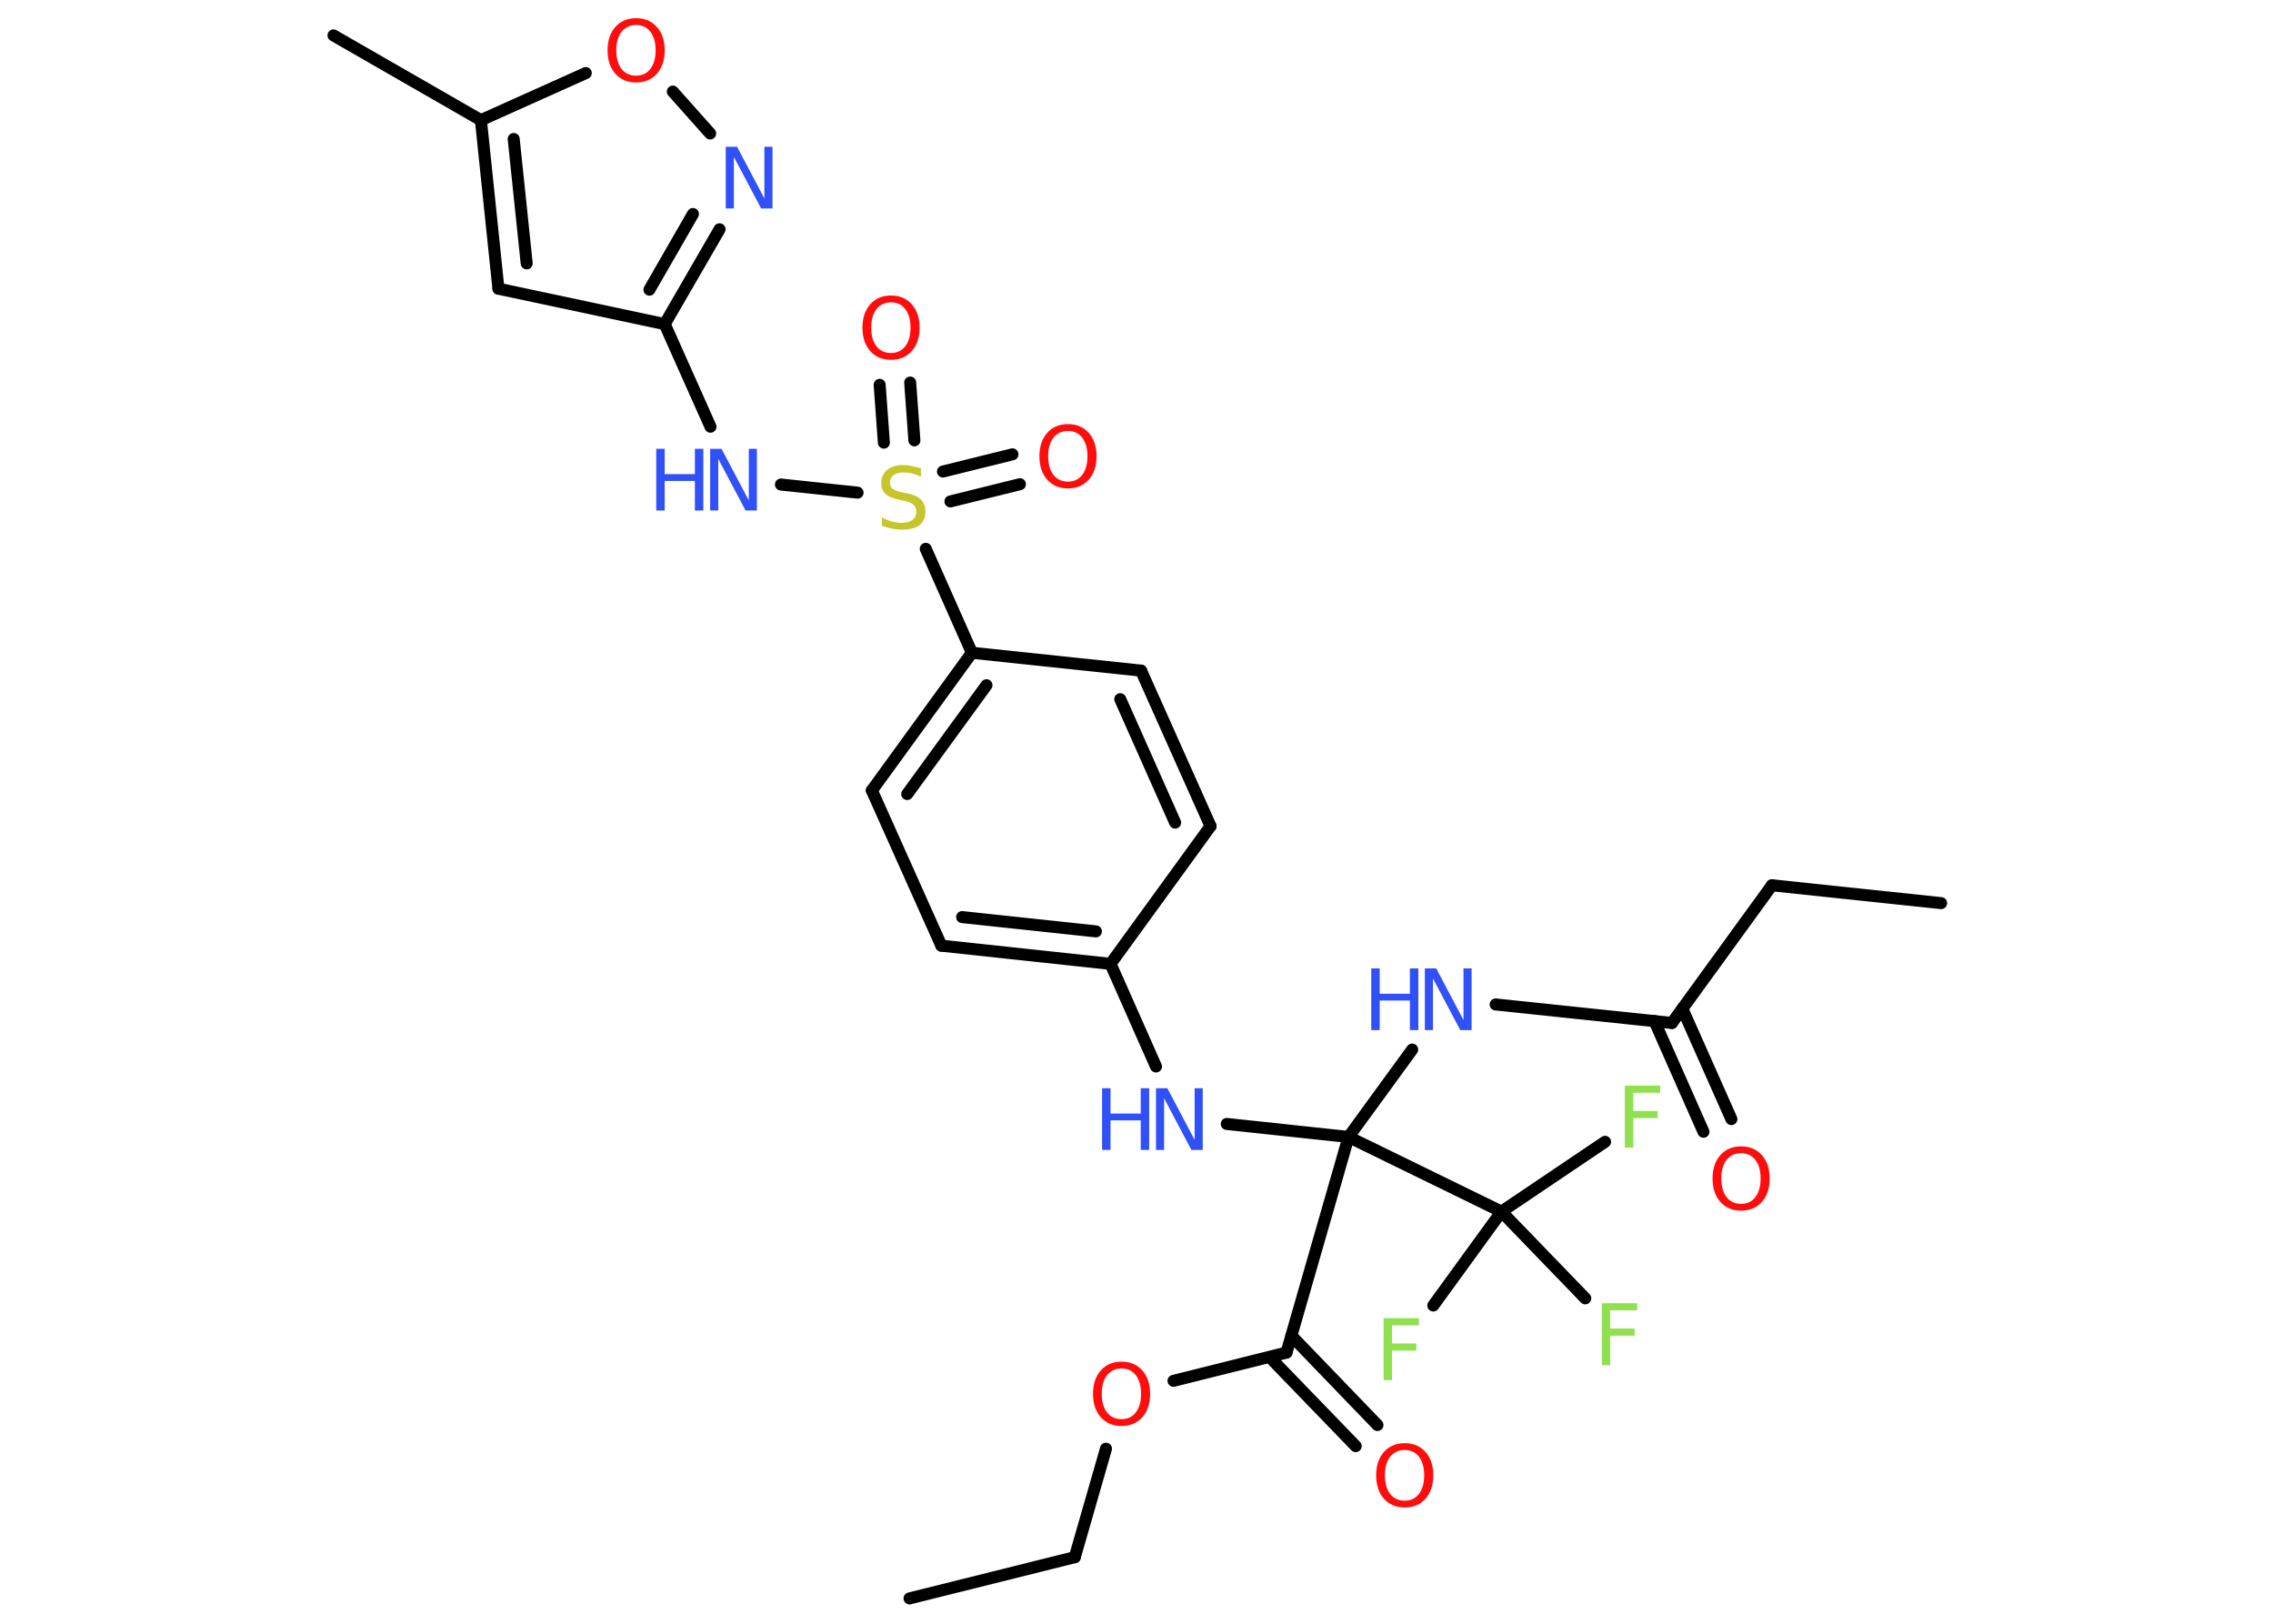 <?xml version='1.0' encoding='UTF-8'?>
<!DOCTYPE svg PUBLIC "-//W3C//DTD SVG 1.1//EN" "http://www.w3.org/Graphics/SVG/1.1/DTD/svg11.dtd">
<svg version='1.2' xmlns='http://www.w3.org/2000/svg' xmlns:xlink='http://www.w3.org/1999/xlink' width='70.0mm' height='50.0mm' viewBox='0 0 70.0 50.0'>
  <desc>Generated by the Chemistry Development Kit (http://github.com/cdk)</desc>
  <g stroke-linecap='round' stroke-linejoin='round' stroke='#000000' stroke-width='.37' fill='#3050F8'>
    <rect x='.0' y='.0' width='70.0' height='50.0' fill='#FFFFFF' stroke='none'/>
    <g id='mol1' class='mol'>
      <line id='mol1bnd1' class='bond' x1='28.01' y1='49.22' x2='33.1' y2='47.95'/>
      <line id='mol1bnd2' class='bond' x1='33.1' y1='47.95' x2='34.06' y2='44.61'/>
      <line id='mol1bnd3' class='bond' x1='36.14' y1='42.52' x2='39.62' y2='41.65'/>
      <g id='mol1bnd4' class='bond'>
        <line x1='39.77' y1='41.13' x2='42.42' y2='43.88'/>
        <line x1='39.1' y1='41.79' x2='41.75' y2='44.53'/>
      </g>
      <line id='mol1bnd5' class='bond' x1='39.62' y1='41.65' x2='41.53' y2='35.01'/>
      <line id='mol1bnd6' class='bond' x1='41.53' y1='35.01' x2='43.49' y2='32.32'/>
      <line id='mol1bnd7' class='bond' x1='46.06' y1='30.93' x2='51.49' y2='31.5'/>
      <g id='mol1bnd8' class='bond'>
        <line x1='51.81' y1='31.06' x2='53.32' y2='34.46'/>
        <line x1='50.95' y1='31.44' x2='52.46' y2='34.85'/>
      </g>
      <line id='mol1bnd9' class='bond' x1='51.49' y1='31.5' x2='54.57' y2='27.26'/>
      <line id='mol1bnd10' class='bond' x1='54.57' y1='27.26' x2='59.78' y2='27.81'/>
      <line id='mol1bnd11' class='bond' x1='41.53' y1='35.01' x2='37.78' y2='34.61'/>
      <line id='mol1bnd12' class='bond' x1='35.6' y1='32.84' x2='34.2' y2='29.68'/>
      <g id='mol1bnd13' class='bond'>
        <line x1='28.99' y1='29.12' x2='34.2' y2='29.68'/>
        <line x1='29.63' y1='28.24' x2='33.75' y2='28.68'/>
      </g>
      <line id='mol1bnd14' class='bond' x1='28.99' y1='29.12' x2='26.85' y2='24.34'/>
      <g id='mol1bnd15' class='bond'>
        <line x1='29.93' y1='20.1' x2='26.85' y2='24.34'/>
        <line x1='30.38' y1='21.1' x2='27.94' y2='24.45'/>
      </g>
      <line id='mol1bnd16' class='bond' x1='29.93' y1='20.1' x2='28.51' y2='16.9'/>
      <g id='mol1bnd17' class='bond'>
        <line x1='27.22' y1='13.63' x2='27.09' y2='11.85'/>
        <line x1='28.16' y1='13.56' x2='28.03' y2='11.78'/>
      </g>
      <g id='mol1bnd18' class='bond'>
        <line x1='29.04' y1='14.52' x2='31.18' y2='13.99'/>
        <line x1='29.27' y1='15.44' x2='31.41' y2='14.91'/>
      </g>
      <line id='mol1bnd19' class='bond' x1='26.41' y1='15.17' x2='24.05' y2='14.92'/>
      <line id='mol1bnd20' class='bond' x1='21.88' y1='13.14' x2='20.47' y2='9.98'/>
      <line id='mol1bnd21' class='bond' x1='20.47' y1='9.98' x2='15.35' y2='8.89'/>
      <g id='mol1bnd22' class='bond'>
        <line x1='14.81' y1='3.7' x2='15.35' y2='8.89'/>
        <line x1='15.82' y1='4.28' x2='16.22' y2='8.11'/>
      </g>
      <line id='mol1bnd23' class='bond' x1='14.81' y1='3.7' x2='10.27' y2='1.09'/>
      <line id='mol1bnd24' class='bond' x1='14.81' y1='3.7' x2='18.04' y2='2.25'/>
      <line id='mol1bnd25' class='bond' x1='20.72' y1='2.82' x2='21.87' y2='4.11'/>
      <g id='mol1bnd26' class='bond'>
        <line x1='20.47' y1='9.98' x2='22.16' y2='7.06'/>
        <line x1='20.0' y1='8.92' x2='21.34' y2='6.59'/>
      </g>
      <line id='mol1bnd27' class='bond' x1='29.93' y1='20.1' x2='35.14' y2='20.65'/>
      <g id='mol1bnd28' class='bond'>
        <line x1='37.28' y1='25.44' x2='35.14' y2='20.65'/>
        <line x1='36.19' y1='25.33' x2='34.5' y2='21.53'/>
      </g>
      <line id='mol1bnd29' class='bond' x1='34.2' y1='29.68' x2='37.28' y2='25.44'/>
      <line id='mol1bnd30' class='bond' x1='41.53' y1='35.01' x2='46.24' y2='37.31'/>
      <line id='mol1bnd31' class='bond' x1='46.24' y1='37.31' x2='49.43' y2='35.16'/>
      <line id='mol1bnd32' class='bond' x1='46.24' y1='37.31' x2='44.14' y2='40.2'/>
      <line id='mol1bnd33' class='bond' x1='46.24' y1='37.31' x2='48.82' y2='39.98'/>
      <path id='mol1atm3' class='atom' d='M34.54 42.14q-.28 .0 -.45 .21q-.16 .21 -.16 .57q.0 .36 .16 .57q.16 .21 .45 .21q.28 .0 .44 -.21q.16 -.21 .16 -.57q.0 -.36 -.16 -.57q-.16 -.21 -.44 -.21zM34.54 41.93q.4 .0 .64 .27q.24 .27 .24 .72q.0 .45 -.24 .72q-.24 .27 -.64 .27q-.4 .0 -.64 -.27q-.24 -.27 -.24 -.72q.0 -.45 .24 -.72q.24 -.27 .64 -.27z' stroke='none' fill='#FF0D0D'/>
      <path id='mol1atm5' class='atom' d='M43.26 44.65q-.28 .0 -.45 .21q-.16 .21 -.16 .57q.0 .36 .16 .57q.16 .21 .45 .21q.28 .0 .44 -.21q.16 -.21 .16 -.57q.0 -.36 -.16 -.57q-.16 -.21 -.44 -.21zM43.26 44.44q.4 .0 .64 .27q.24 .27 .24 .72q.0 .45 -.24 .72q-.24 .27 -.64 .27q-.4 .0 -.64 -.27q-.24 -.27 -.24 -.72q.0 -.45 .24 -.72q.24 -.27 .64 -.27z' stroke='none' fill='#FF0D0D'/>
      <g id='mol1atm7' class='atom'>
        <path d='M43.89 29.82h.34l.84 1.59v-1.59h.25v1.9h-.35l-.84 -1.59v1.59h-.25v-1.9z' stroke='none'/>
        <path d='M42.23 29.82h.26v.78h.93v-.78h.26v1.9h-.26v-.91h-.93v.91h-.26v-1.9z' stroke='none'/>
      </g>
      <path id='mol1atm9' class='atom' d='M53.62 35.51q-.28 .0 -.45 .21q-.16 .21 -.16 .57q.0 .36 .16 .57q.16 .21 .45 .21q.28 .0 .44 -.21q.16 -.21 .16 -.57q.0 -.36 -.16 -.57q-.16 -.21 -.44 -.21zM53.62 35.3q.4 .0 .64 .27q.24 .27 .24 .72q.0 .45 -.24 .72q-.24 .27 -.64 .27q-.4 .0 -.64 -.27q-.24 -.27 -.24 -.72q.0 -.45 .24 -.72q.24 -.27 .64 -.27z' stroke='none' fill='#FF0D0D'/>
      <g id='mol1atm12' class='atom'>
        <path d='M35.61 33.51h.34l.84 1.59v-1.59h.25v1.9h-.35l-.84 -1.59v1.59h-.25v-1.9z' stroke='none'/>
        <path d='M33.94 33.51h.26v.78h.93v-.78h.26v1.9h-.26v-.91h-.93v.91h-.26v-1.9z' stroke='none'/>
      </g>
      <path id='mol1atm17' class='atom' d='M28.36 14.43v.25q-.14 -.07 -.27 -.1q-.13 -.03 -.25 -.03q-.21 .0 -.32 .08q-.11 .08 -.11 .23q.0 .13 .08 .19q.08 .06 .29 .11l.16 .03q.29 .06 .42 .19q.14 .14 .14 .37q.0 .28 -.18 .42q-.18 .14 -.55 .14q-.13 .0 -.29 -.03q-.15 -.03 -.32 -.09v-.26q.16 .09 .31 .13q.15 .04 .29 .04q.22 .0 .34 -.09q.12 -.09 .12 -.25q.0 -.14 -.09 -.22q-.09 -.08 -.28 -.12l-.16 -.03q-.29 -.06 -.42 -.18q-.13 -.12 -.13 -.34q.0 -.25 .18 -.4q.18 -.15 .49 -.15q.13 .0 .27 .03q.14 .03 .28 .07z' stroke='none' fill='#C6C62C'/>
      <path id='mol1atm18' class='atom' d='M27.44 9.31q-.28 .0 -.45 .21q-.16 .21 -.16 .57q.0 .36 .16 .57q.16 .21 .45 .21q.28 .0 .44 -.21q.16 -.21 .16 -.57q.0 -.36 -.16 -.57q-.16 -.21 -.44 -.21zM27.44 9.1q.4 .0 .64 .27q.24 .27 .24 .72q.0 .45 -.24 .72q-.24 .27 -.64 .27q-.4 .0 -.64 -.27q-.24 -.27 -.24 -.72q.0 -.45 .24 -.72q.24 -.27 .64 -.27z' stroke='none' fill='#FF0D0D'/>
      <path id='mol1atm19' class='atom' d='M32.89 13.27q-.28 .0 -.45 .21q-.16 .21 -.16 .57q.0 .36 .16 .57q.16 .21 .45 .21q.28 .0 .44 -.21q.16 -.21 .16 -.57q.0 -.36 -.16 -.57q-.16 -.21 -.44 -.21zM32.89 13.06q.4 .0 .64 .27q.24 .27 .24 .72q.0 .45 -.24 .72q-.24 .27 -.64 .27q-.4 .0 -.64 -.27q-.24 -.27 -.24 -.72q.0 -.45 .24 -.72q.24 -.27 .64 -.27z' stroke='none' fill='#FF0D0D'/>
      <g id='mol1atm20' class='atom'>
        <path d='M21.88 13.82h.34l.84 1.59v-1.59h.25v1.9h-.35l-.84 -1.59v1.59h-.25v-1.9z' stroke='none'/>
        <path d='M20.21 13.82h.26v.78h.93v-.78h.26v1.9h-.26v-.91h-.93v.91h-.26v-1.9z' stroke='none'/>
      </g>
      <path id='mol1atm25' class='atom' d='M19.59 .77q-.28 .0 -.45 .21q-.16 .21 -.16 .57q.0 .36 .16 .57q.16 .21 .45 .21q.28 .0 .44 -.21q.16 -.21 .16 -.57q.0 -.36 -.16 -.57q-.16 -.21 -.44 -.21zM19.59 .56q.4 .0 .64 .27q.24 .27 .24 .72q.0 .45 -.24 .72q-.24 .27 -.64 .27q-.4 .0 -.64 -.27q-.24 -.27 -.24 -.72q.0 -.45 .24 -.72q.24 -.27 .64 -.27z' stroke='none' fill='#FF0D0D'/>
      <path id='mol1atm26' class='atom' d='M22.36 4.52h.34l.84 1.59v-1.59h.25v1.9h-.35l-.84 -1.59v1.59h-.25v-1.9z' stroke='none'/>
      <path id='mol1atm30' class='atom' d='M50.04 33.43h1.09v.22h-.83v.56h.75v.22h-.75v.91h-.26v-1.9z' stroke='none' fill='#90E050'/>
      <path id='mol1atm31' class='atom' d='M42.61 40.59h1.09v.22h-.83v.56h.75v.22h-.75v.91h-.26v-1.9z' stroke='none' fill='#90E050'/>
      <path id='mol1atm32' class='atom' d='M49.33 40.13h1.09v.22h-.83v.56h.75v.22h-.75v.91h-.26v-1.9z' stroke='none' fill='#90E050'/>
    </g>
  </g>
</svg>
